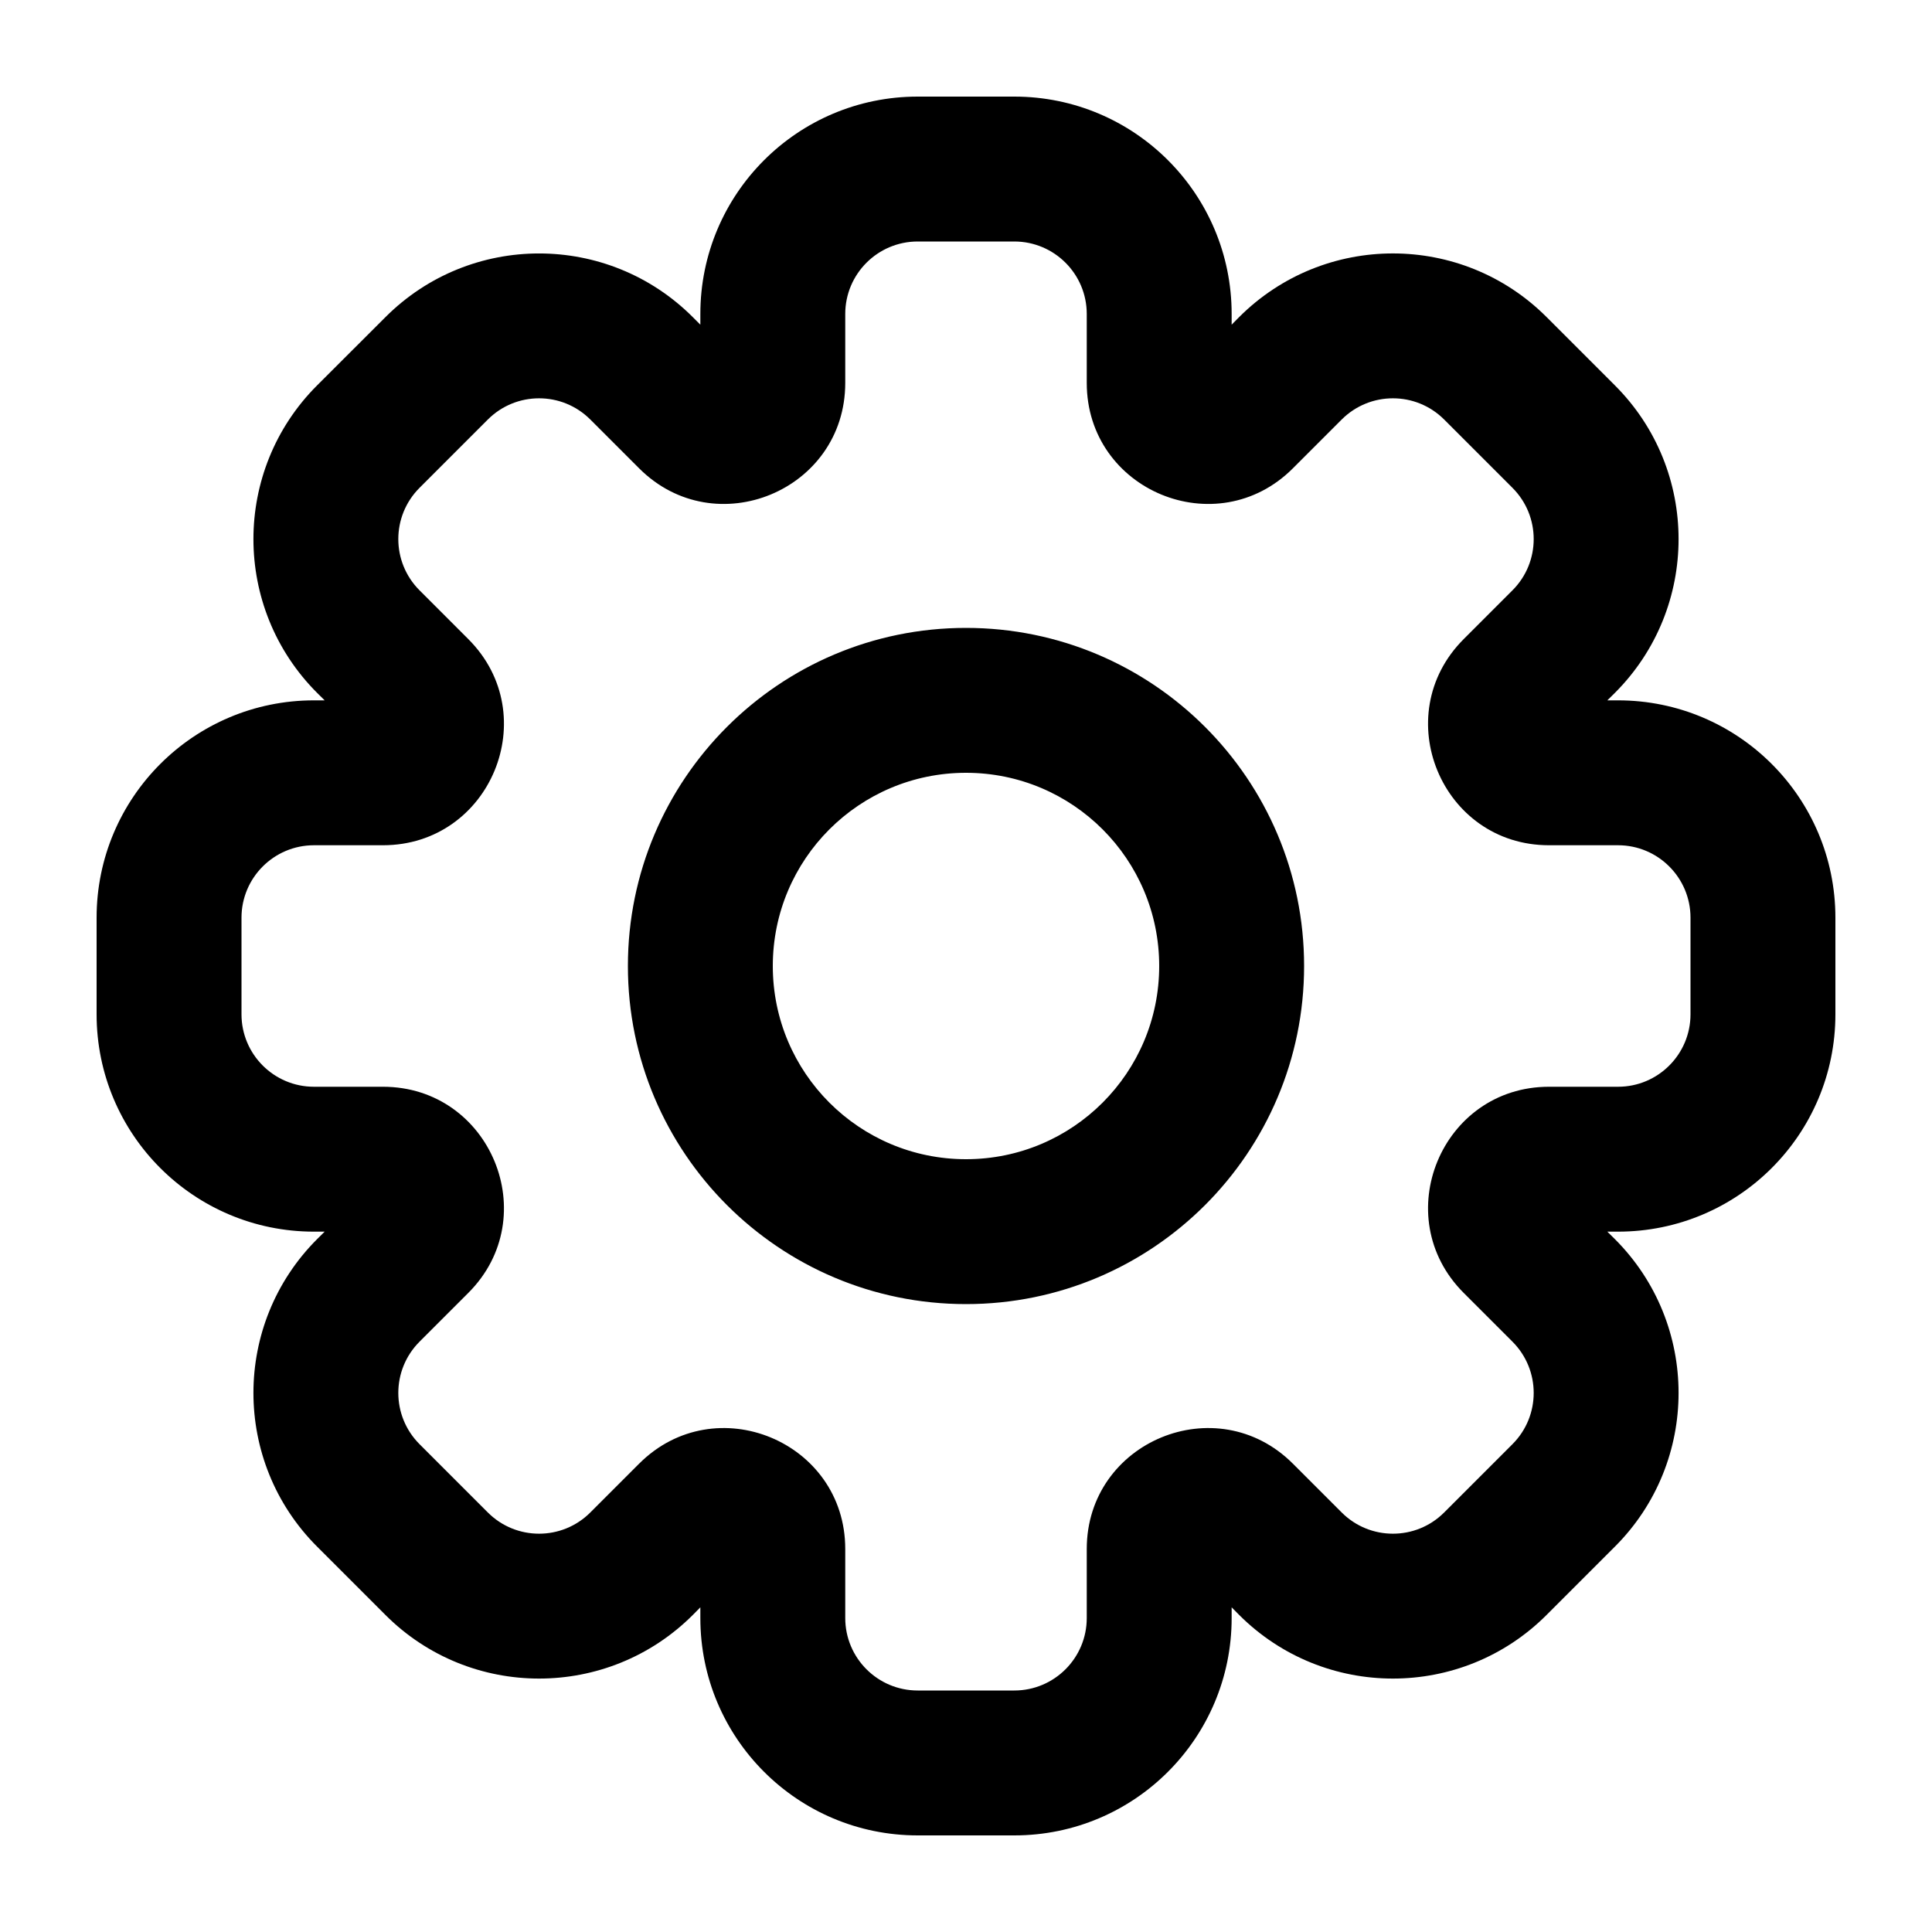 <svg width="20" height="20" viewBox="0 0 20 20" fill="none" xmlns="http://www.w3.org/2000/svg">
<path fill-rule="evenodd" clip-rule="evenodd" d="M7.25 3.25C7.25 2.007 8.257 1 9.5 1H10.5C11.743 1 12.75 2.007 12.75 3.25V3.361L12.828 3.282C13.707 2.404 15.132 2.404 16.01 3.282L16.718 3.99C17.596 4.868 17.596 6.293 16.718 7.172L16.639 7.25H16.75C17.993 7.25 19 8.257 19 9.5V10.5C19 11.743 17.993 12.75 16.75 12.75H16.639L16.718 12.828C17.596 13.707 17.596 15.132 16.718 16.01L16.01 16.718C15.132 17.596 13.707 17.596 12.828 16.718L12.75 16.639V16.75C12.75 17.993 11.743 19 10.5 19H9.5C8.257 19 7.25 17.993 7.25 16.75V16.639L7.172 16.718C6.293 17.596 4.868 17.596 3.99 16.718L3.282 16.01C2.404 15.132 2.404 13.707 3.282 12.828L3.361 12.75H3.25C2.007 12.75 1 11.743 1 10.5L1 9.5C1 8.257 2.007 7.25 3.25 7.25H3.361L3.282 7.172C2.404 6.293 2.404 4.868 3.282 3.99L3.99 3.283C4.868 2.404 6.293 2.404 7.172 3.283L7.25 3.361V3.25ZM9.5 2.5C9.086 2.5 8.75 2.836 8.75 3.25V3.964C8.75 5.078 7.404 5.636 6.616 4.848L6.111 4.343C5.818 4.05 5.343 4.05 5.05 4.343L4.343 5.05C4.05 5.343 4.05 5.818 4.343 6.111L4.848 6.616C5.636 7.404 5.078 8.75 3.964 8.75L3.25 8.75C2.836 8.75 2.5 9.086 2.5 9.5V10.5C2.5 10.914 2.836 11.25 3.25 11.25H3.964C5.078 11.25 5.636 12.596 4.848 13.384L4.343 13.889C4.05 14.182 4.05 14.657 4.343 14.95L5.05 15.657C5.343 15.95 5.818 15.95 6.111 15.657L6.616 15.152C7.404 14.364 8.75 14.922 8.75 16.035V16.75C8.75 17.164 9.086 17.5 9.5 17.5H10.5C10.914 17.5 11.25 17.164 11.25 16.75V16.035C11.25 14.922 12.596 14.364 13.384 15.152L13.889 15.657C14.182 15.95 14.657 15.95 14.95 15.657L15.657 14.95C15.95 14.657 15.95 14.182 15.657 13.889L15.152 13.384C14.364 12.596 14.922 11.25 16.035 11.25H16.75C17.164 11.25 17.5 10.914 17.5 10.5V9.5C17.5 9.086 17.164 8.75 16.75 8.75L16.035 8.75C14.922 8.75 14.364 7.404 15.152 6.616L15.657 6.111C15.95 5.818 15.95 5.343 15.657 5.05L14.95 4.343C14.657 4.05 14.182 4.05 13.889 4.343L13.384 4.848C12.596 5.636 11.25 5.078 11.25 3.964V3.25C11.25 2.836 10.914 2.5 10.5 2.5H9.5ZM10 8C8.895 8 8 8.895 8 10C8 11.105 8.895 12 10 12C11.105 12 12 11.105 12 10C12 8.895 11.105 8 10 8ZM6.5 10C6.5 8.067 8.067 6.5 10 6.5C11.933 6.5 13.5 8.067 13.5 10C13.5 11.933 11.933 13.5 10 13.5C8.067 13.5 6.5 11.933 6.5 10Z" fill="black"/>
</svg>
